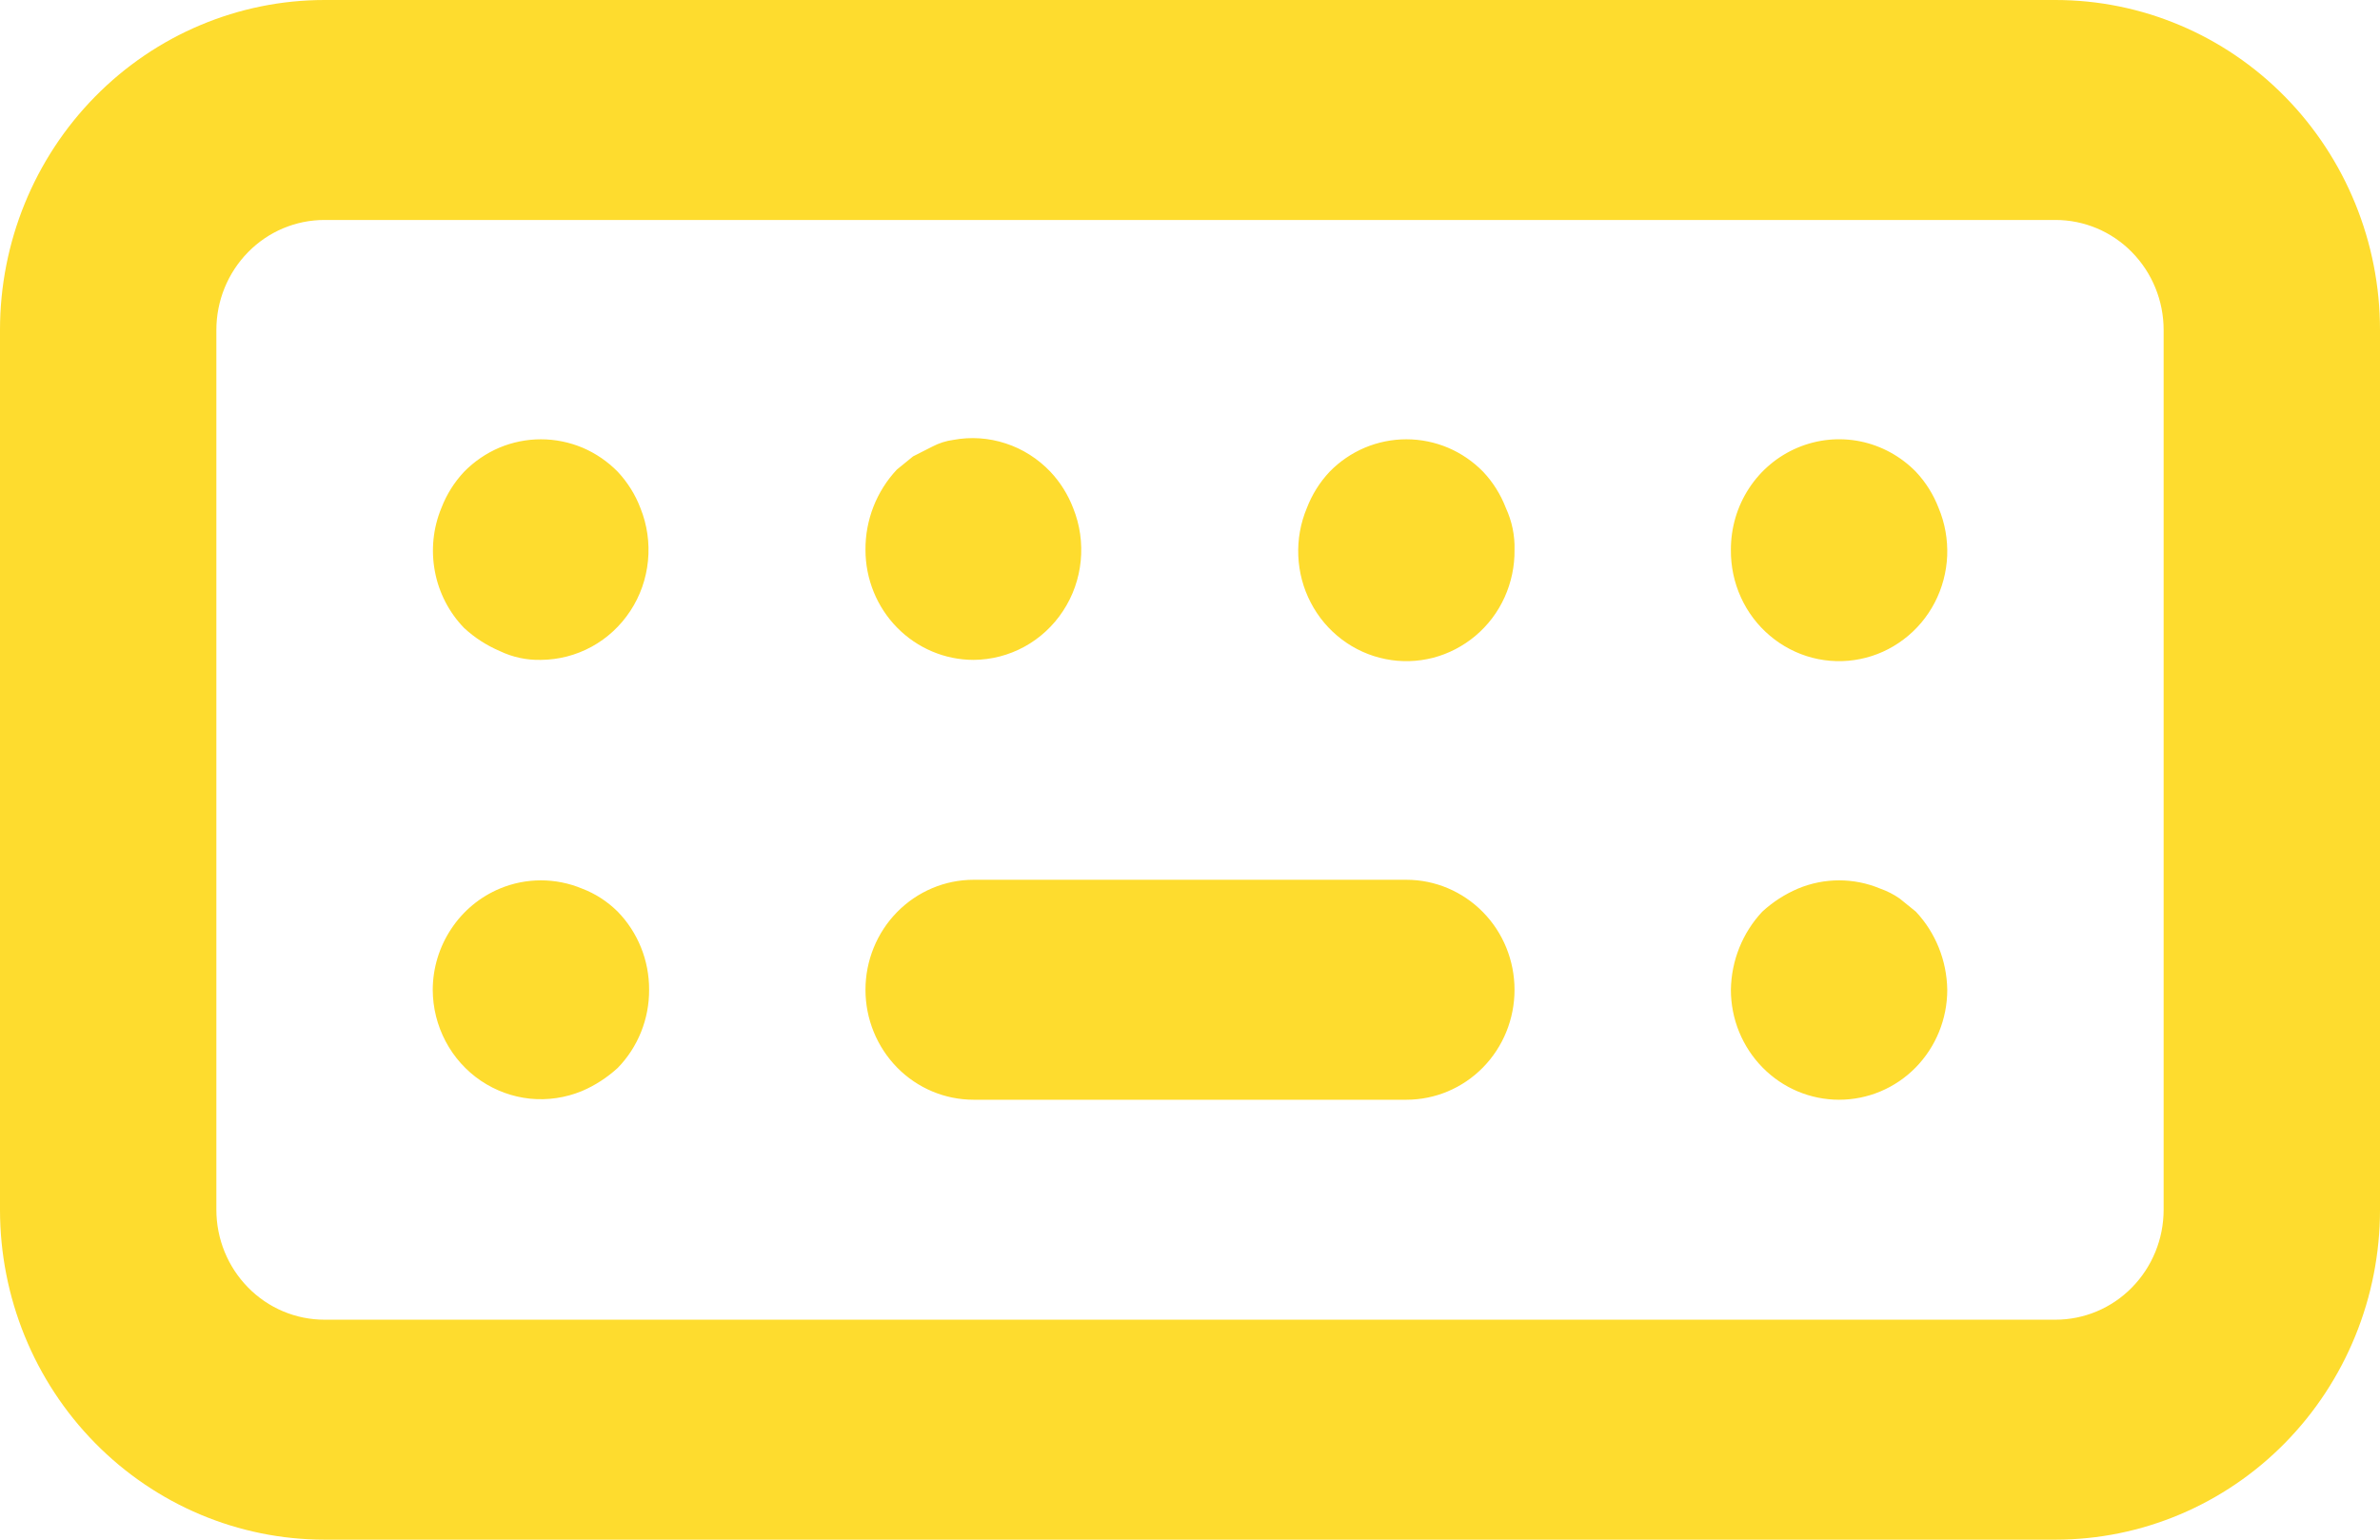 <svg width="34" height="22" viewBox="0 0 34 22" fill="none" xmlns="http://www.w3.org/2000/svg">
<path d="M8.825 6.741C8.681 6.594 8.51 6.477 8.322 6.397C8.133 6.318 7.931 6.277 7.727 6.277C7.523 6.277 7.321 6.318 7.133 6.397C6.945 6.477 6.774 6.594 6.63 6.741C6.489 6.891 6.379 7.067 6.305 7.26C6.187 7.546 6.155 7.862 6.213 8.166C6.27 8.471 6.416 8.752 6.63 8.973C6.78 9.112 6.953 9.223 7.14 9.303C7.323 9.391 7.525 9.434 7.727 9.429C7.98 9.427 8.229 9.363 8.452 9.241C8.675 9.119 8.865 8.943 9.005 8.729C9.146 8.515 9.232 8.269 9.257 8.013C9.282 7.757 9.245 7.498 9.149 7.26C9.076 7.067 8.965 6.891 8.825 6.741ZM13.909 9.429C14.162 9.427 14.411 9.363 14.634 9.241C14.857 9.119 15.047 8.943 15.187 8.729C15.328 8.515 15.414 8.269 15.439 8.013C15.464 7.757 15.427 7.498 15.331 7.26C15.257 7.067 15.147 6.891 15.006 6.741C14.829 6.555 14.61 6.415 14.367 6.336C14.124 6.256 13.866 6.239 13.616 6.286C13.513 6.3 13.414 6.332 13.322 6.38L13.044 6.521L12.812 6.71C12.522 7.019 12.361 7.43 12.364 7.857C12.364 8.274 12.527 8.674 12.816 8.968C13.106 9.263 13.499 9.429 13.909 9.429ZM8.315 12.697C7.938 12.54 7.516 12.54 7.14 12.697C6.858 12.815 6.616 13.015 6.446 13.273C6.275 13.53 6.183 13.833 6.182 14.143C6.183 14.4 6.246 14.653 6.366 14.88C6.486 15.107 6.659 15.3 6.87 15.443C7.081 15.585 7.322 15.673 7.574 15.699C7.826 15.724 8.08 15.686 8.315 15.589C8.502 15.509 8.674 15.397 8.825 15.259C8.968 15.112 9.081 14.938 9.158 14.746C9.235 14.555 9.274 14.35 9.273 14.143C9.274 13.936 9.235 13.731 9.158 13.54C9.081 13.348 8.968 13.174 8.825 13.027C8.679 12.882 8.506 12.769 8.315 12.697ZM20.091 12.571H13.909C13.499 12.571 13.106 12.737 12.816 13.032C12.527 13.326 12.364 13.726 12.364 14.143C12.364 14.56 12.527 14.959 12.816 15.254C13.106 15.549 13.499 15.714 13.909 15.714H20.091C20.501 15.714 20.894 15.549 21.184 15.254C21.474 14.959 21.636 14.56 21.636 14.143C21.636 13.726 21.474 13.326 21.184 13.032C20.894 12.737 20.501 12.571 20.091 12.571ZM21.188 6.741C21.044 6.594 20.874 6.477 20.685 6.397C20.497 6.318 20.295 6.277 20.091 6.277C19.887 6.277 19.685 6.318 19.497 6.397C19.308 6.477 19.137 6.594 18.994 6.741C18.853 6.891 18.743 7.067 18.669 7.26C18.579 7.475 18.537 7.708 18.547 7.942C18.557 8.175 18.617 8.404 18.725 8.61C18.832 8.817 18.984 8.997 19.168 9.136C19.353 9.276 19.565 9.372 19.791 9.417C20.017 9.463 20.249 9.456 20.472 9.399C20.695 9.341 20.902 9.233 21.079 9.084C21.256 8.935 21.398 8.747 21.494 8.535C21.59 8.322 21.639 8.091 21.636 7.857C21.642 7.651 21.599 7.447 21.513 7.26C21.439 7.067 21.329 6.891 21.188 6.741ZM27.138 12.839C27.052 12.779 26.959 12.732 26.86 12.697C26.484 12.54 26.062 12.54 25.686 12.697C25.498 12.777 25.326 12.888 25.175 13.027C24.893 13.328 24.733 13.727 24.727 14.143C24.727 14.56 24.89 14.959 25.18 15.254C25.47 15.549 25.863 15.714 26.273 15.714C26.683 15.714 27.076 15.549 27.366 15.254C27.655 14.959 27.818 14.56 27.818 14.143C27.812 13.727 27.652 13.328 27.37 13.027L27.138 12.839ZM29.364 0H4.636C3.407 0 2.227 0.497 1.358 1.381C0.488 2.265 0 3.464 0 4.714V17.286C0 18.536 0.488 19.735 1.358 20.619C2.227 21.503 3.407 22 4.636 22H29.364C30.593 22 31.773 21.503 32.642 20.619C33.511 19.735 34 18.536 34 17.286V4.714C34 3.464 33.511 2.265 32.642 1.381C31.773 0.497 30.593 0 29.364 0ZM30.909 17.286C30.909 17.703 30.746 18.102 30.456 18.397C30.167 18.692 29.773 18.857 29.364 18.857H4.636C4.226 18.857 3.833 18.692 3.544 18.397C3.254 18.102 3.091 17.703 3.091 17.286V4.714C3.091 4.298 3.254 3.898 3.544 3.603C3.833 3.308 4.226 3.143 4.636 3.143H29.364C29.773 3.143 30.167 3.308 30.456 3.603C30.746 3.898 30.909 4.298 30.909 4.714V17.286ZM27.37 6.741C27.154 6.52 26.878 6.369 26.577 6.307C26.276 6.246 25.964 6.277 25.68 6.397C25.397 6.516 25.154 6.719 24.985 6.979C24.815 7.239 24.726 7.545 24.727 7.857C24.725 8.091 24.773 8.322 24.87 8.535C24.966 8.747 25.108 8.935 25.285 9.084C25.461 9.233 25.669 9.341 25.892 9.399C26.114 9.456 26.347 9.463 26.573 9.417C26.798 9.372 27.011 9.276 27.195 9.136C27.38 8.997 27.531 8.817 27.639 8.61C27.746 8.404 27.807 8.175 27.817 7.942C27.826 7.708 27.785 7.475 27.695 7.26C27.621 7.067 27.511 6.891 27.37 6.741Z" fill="#FEDC2E"/>
</svg>
